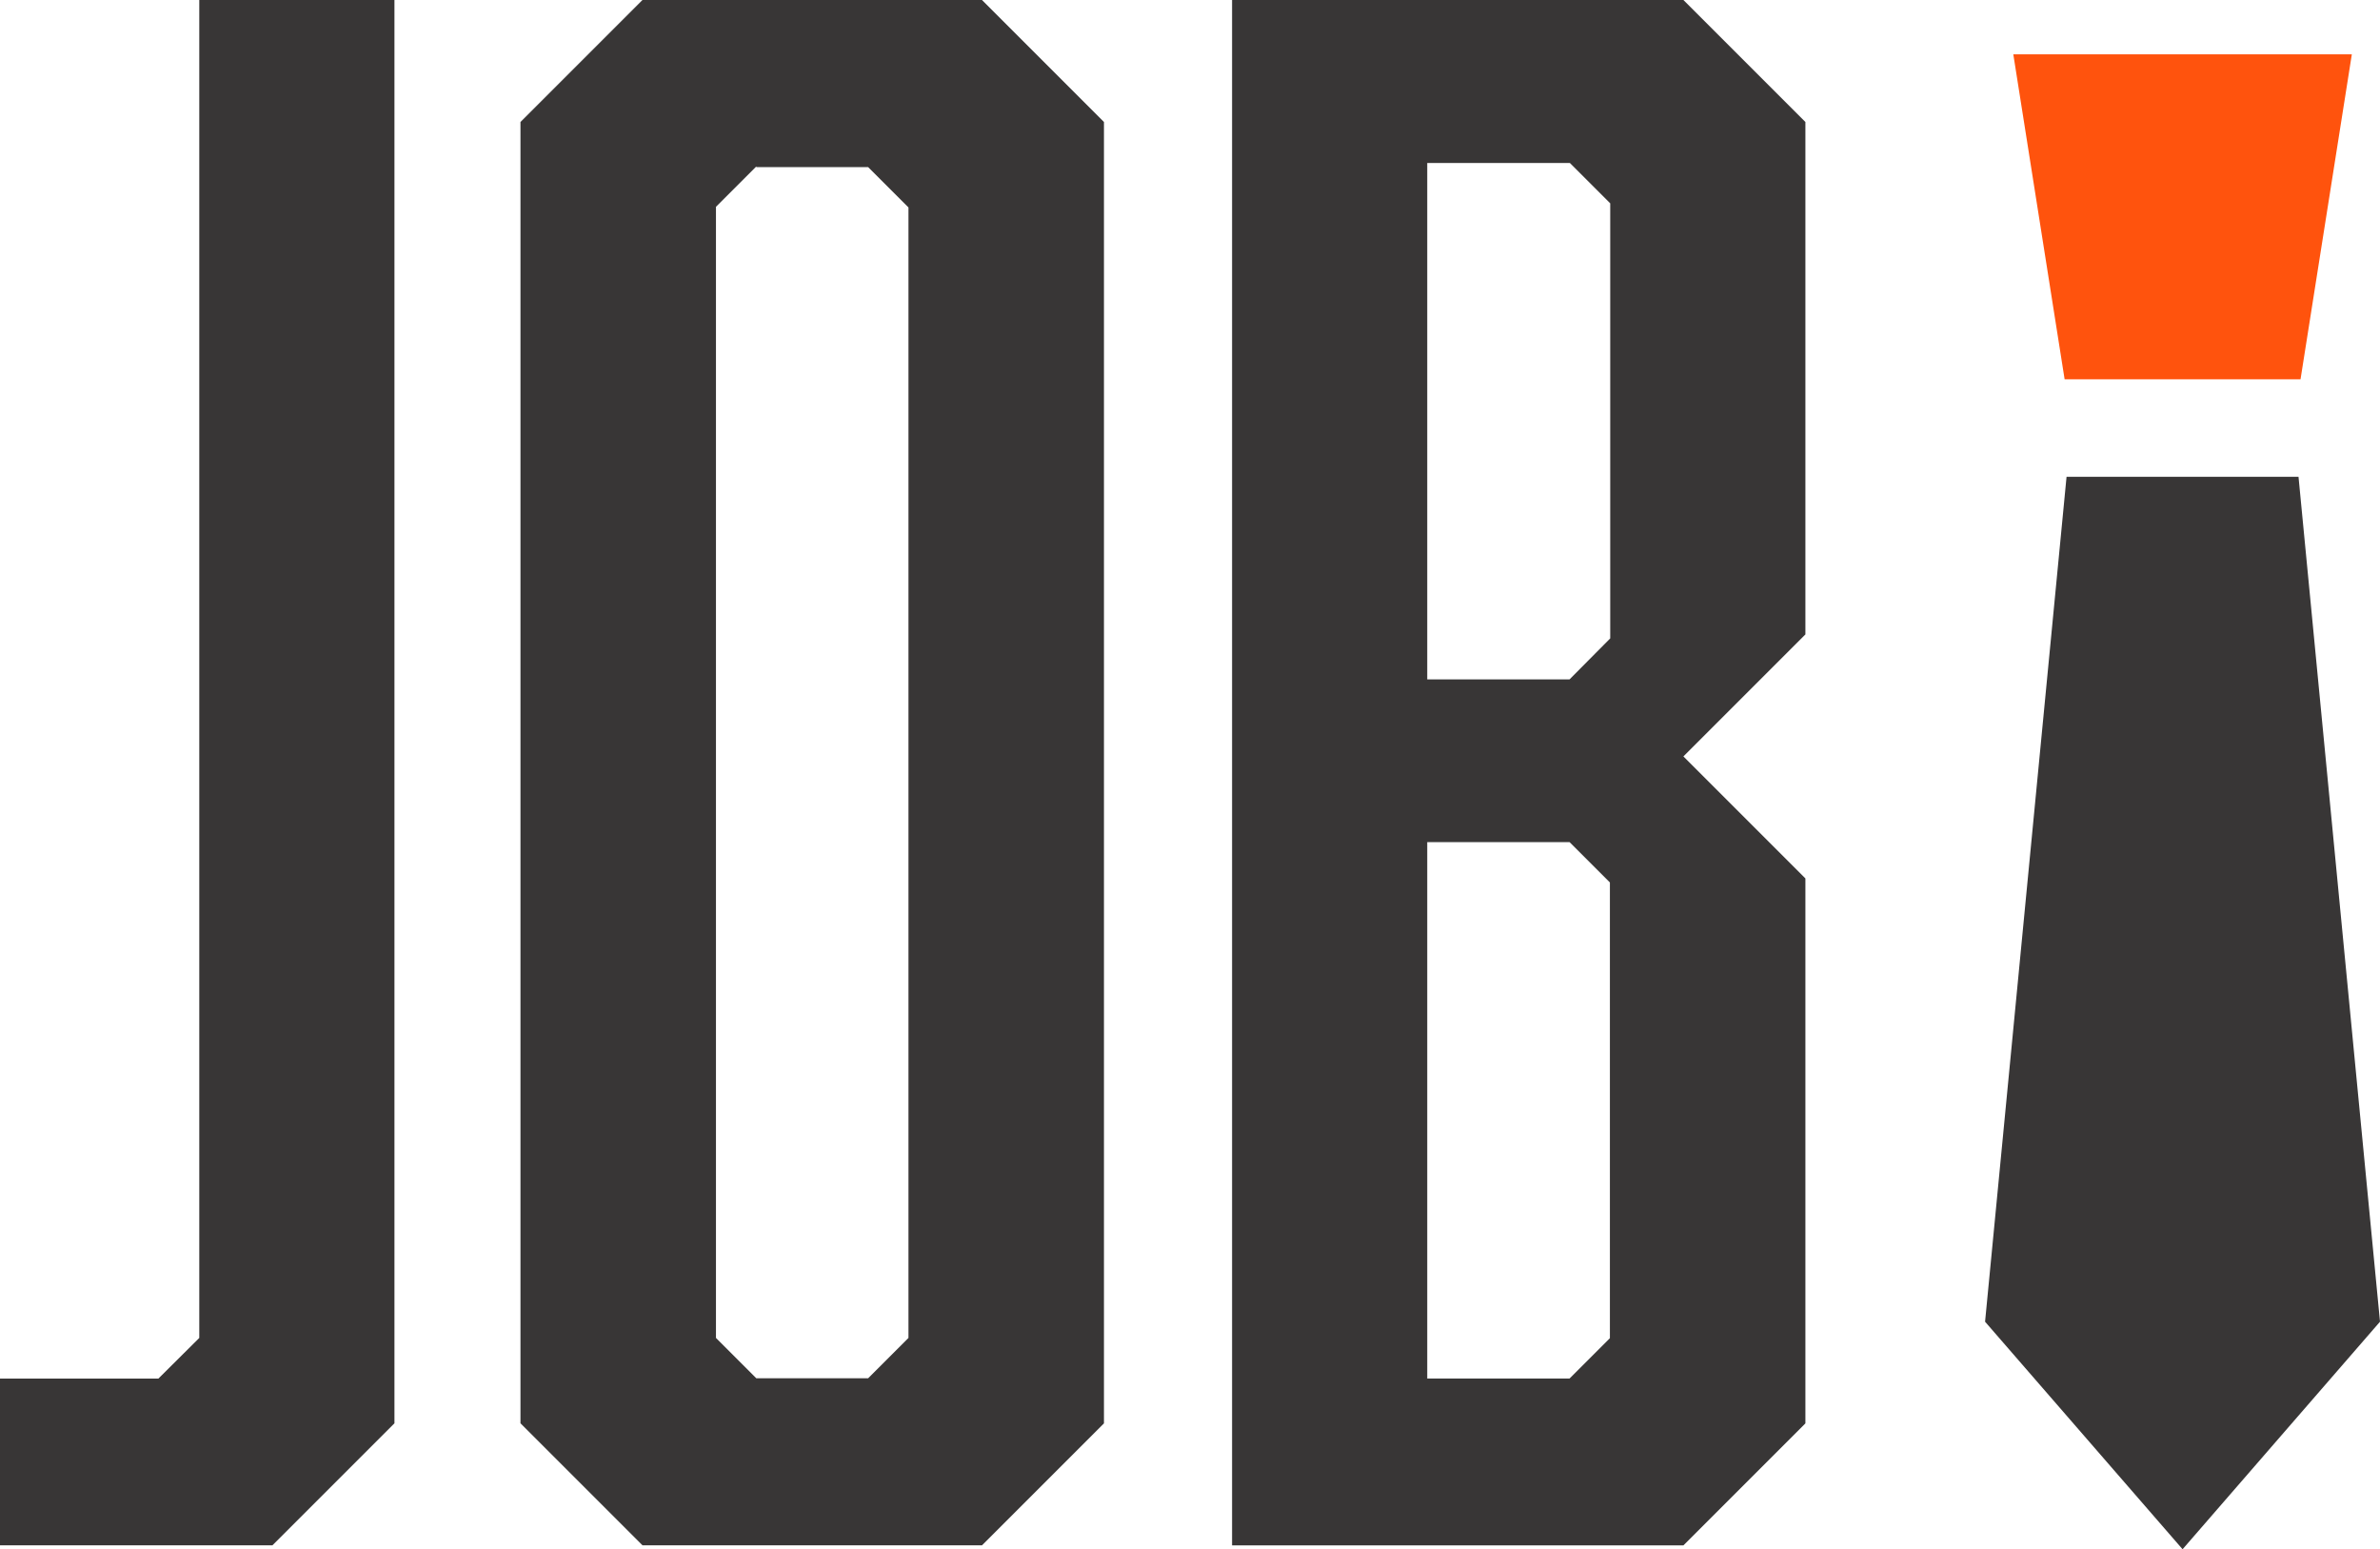 <svg id="Layer_1" data-name="Layer 1" xmlns="http://www.w3.org/2000/svg" viewBox="0 0 294.99 192.01"><title>jobi_logo</title><g id="_Group_" data-name="&lt;Group&gt;"><polygon id="_Path_" data-name="&lt;Path&gt;" points="291.5 6.73 249.54 6.73 255.9 47.01 285.14 47.01 291.5 6.73" style="fill:#ff530d"/><polygon id="_Path_2" data-name="&lt;Path&gt;" points="246.04 163.81 270.52 192.01 294.99 163.81 284.89 59.09 256.14 59.09 246.04 163.81" style="fill:#383636"/></g><path d="M345.73,317.19V151.37h24.19v176.4L354.8,342.89H321V322.23h19.66Z" transform="translate(-321.03 -151.37)" style="fill:#383636"/><path d="M457.87,327.77l-15.12,15.12H400.66l-15.12-15.12V166.49l15.12-15.12h42.08l15.12,15.12V327.77ZM414.77,172l-5,5V317.19l5,5h13.86l5-5V177.08l-5-5H414.77Z" transform="translate(-321.03 -151.37)" style="fill:#383636"/><path d="M544.8,166.49V230l-15.12,15.12,15.12,15.12v67.54l-15.12,15.12H473.74V151.37h55.94Zm-24.19,64V176.57l-5-5H497.93v64h17.64Zm-22.68,25.2v66.53h17.64l5-5V260.74l-5-5H497.93Z" transform="translate(-321.03 -151.37)" style="fill:#383636"/></svg>